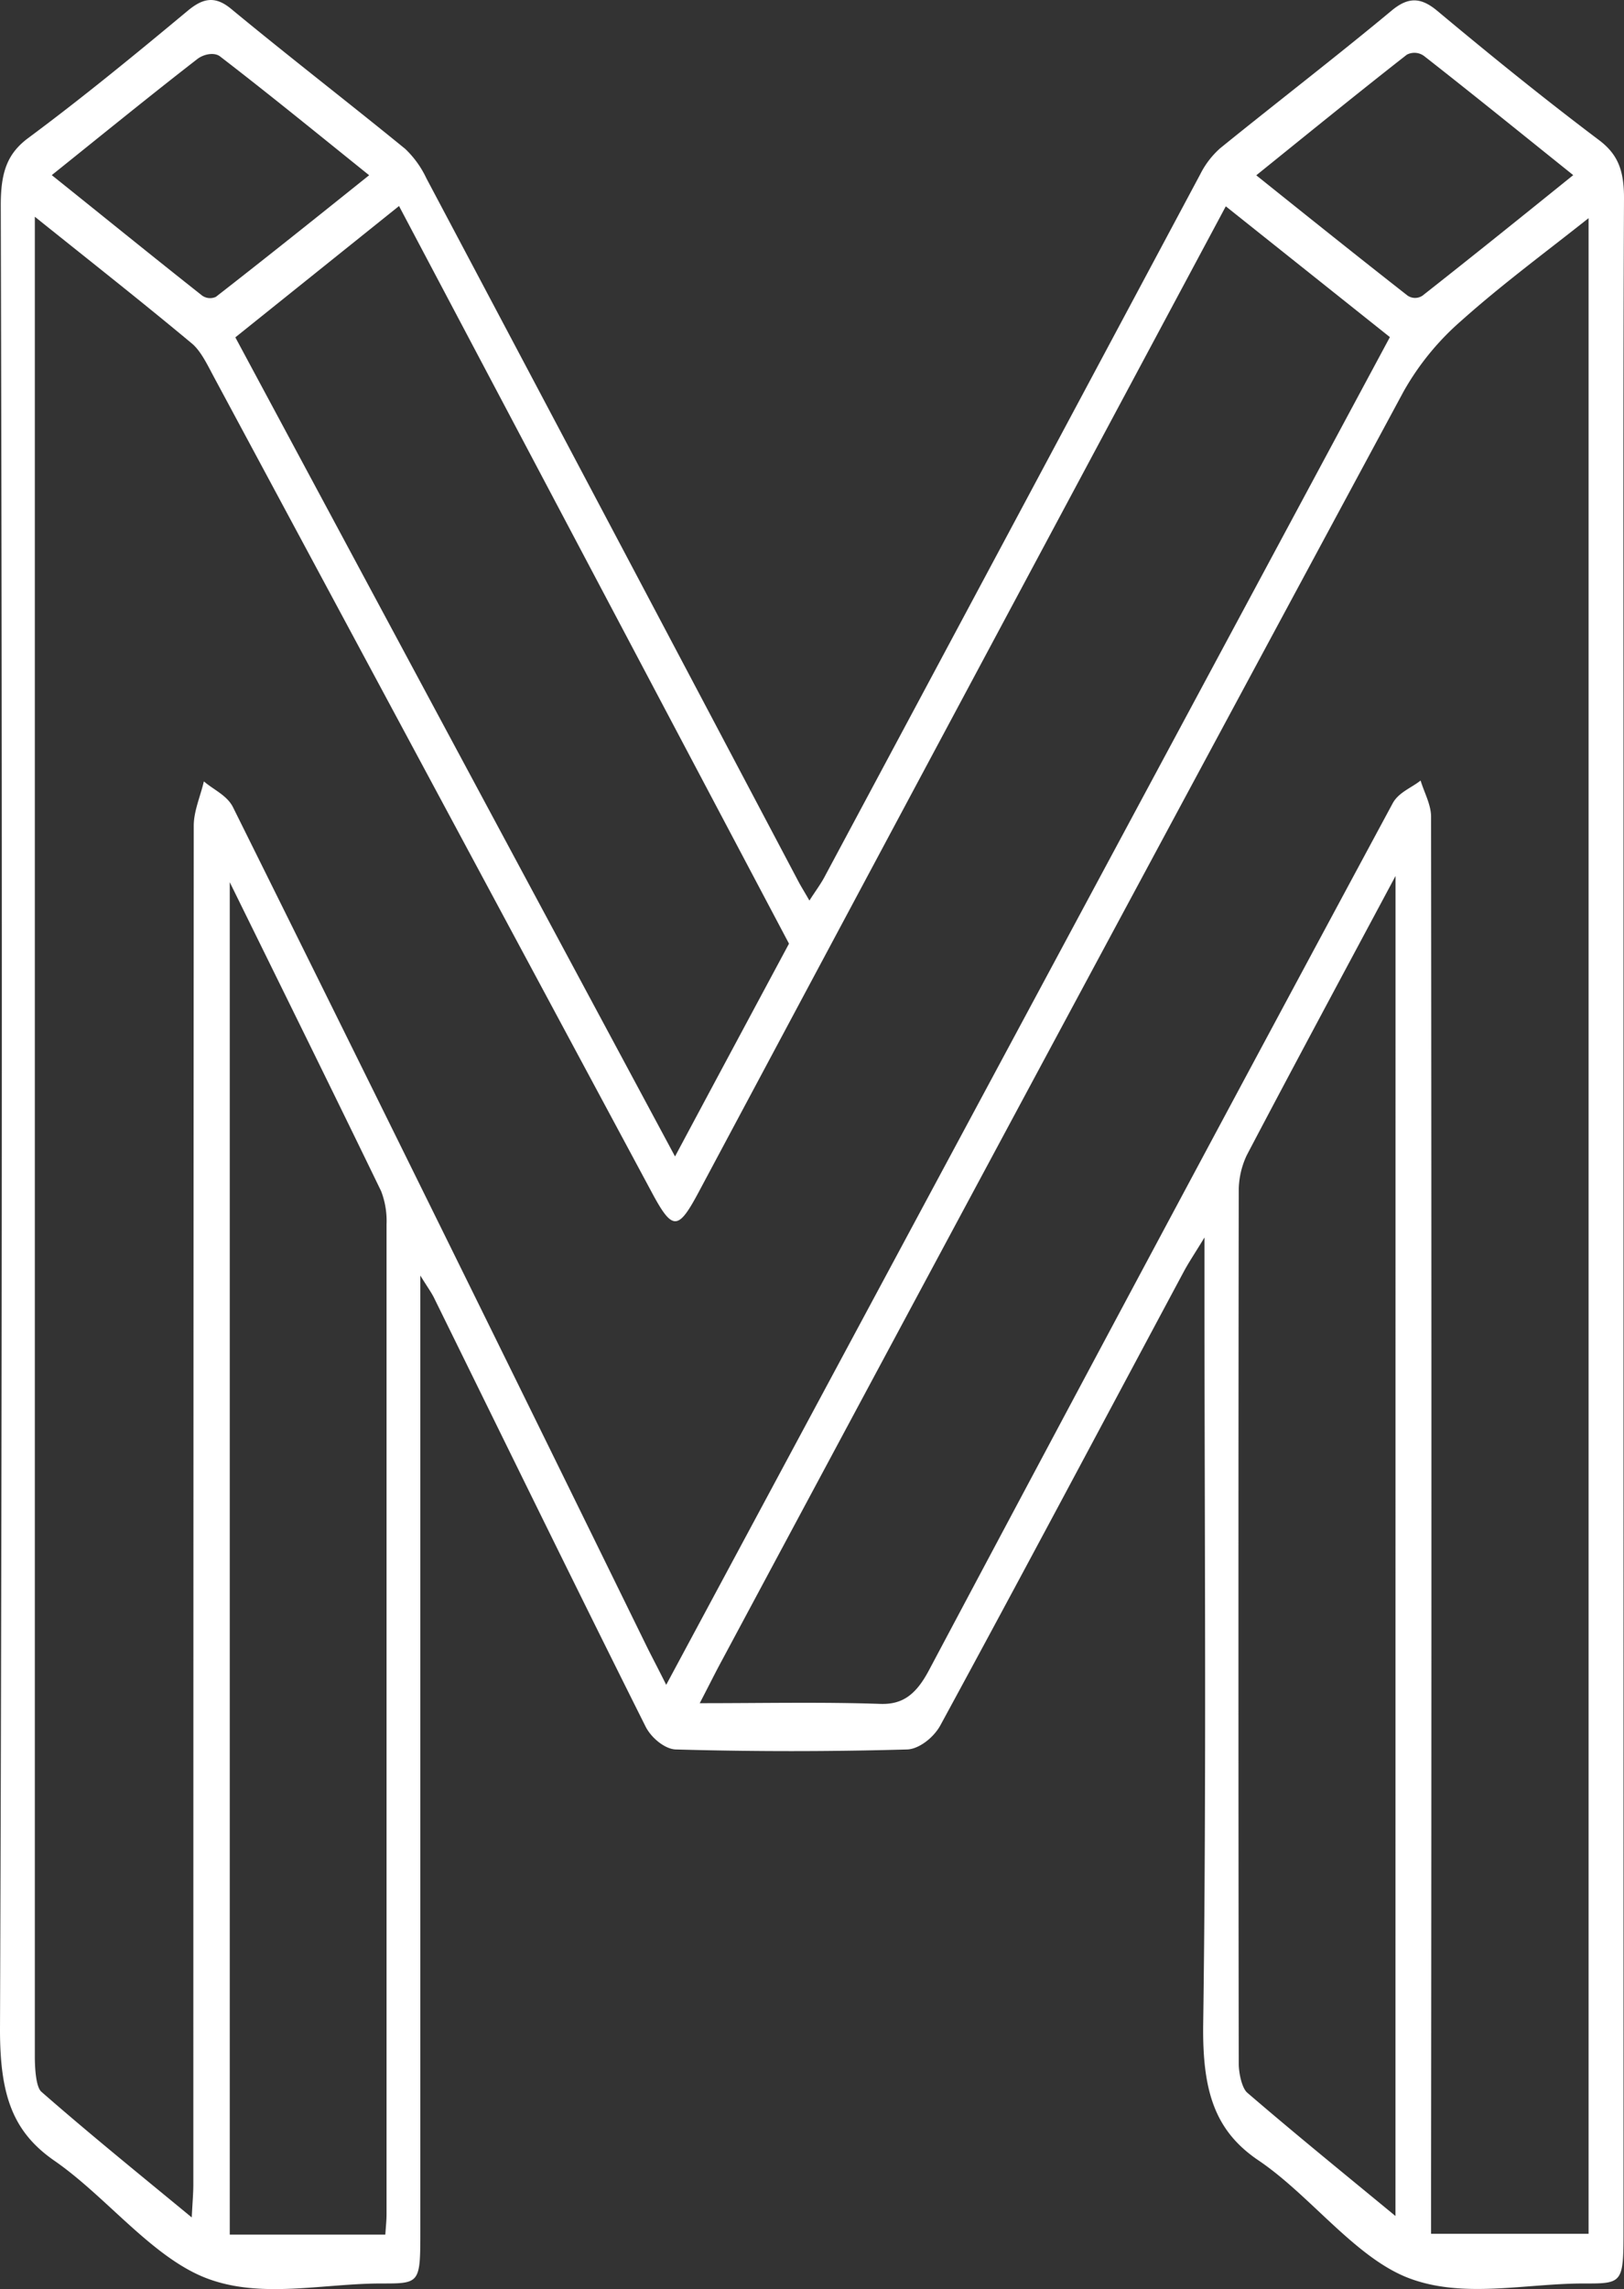 <svg xmlns="http://www.w3.org/2000/svg" viewBox="0 0 276.02 388.87"><rect x="0" y="0" width="276.02" height="388.87" fill="#333333" stroke="none"/><defs><style>.cls-1{fill:#fff;}</style></defs><g id="Camada_2" data-name="Camada 2"><g id="Camada_1-2" data-name="Camada 1"><g id="Camada_2-2" data-name="Camada 2"><g id="Camada_1-2-2" data-name="Camada 1-2"><g id="Camada_2-2-2" data-name="Camada 2-2"><g id="Camada_1-2-2-2" data-name="Camada 1-2-2"><path class="cls-1" d="M71.44,216.69V378.8c0,9.11,0,9.13-6.63,9.12-10,0-20.43,2.65-29.7-.89S18,373.08,9.15,367C2.15,362.11,0,355.9,0,344.82q.55-155,.13-309.94c0-5.58,1.07-8.75,4.65-11.42C14,16.62,23,9.24,31.94,1.8c2.59-2.14,4.63-2.54,7.36-.28,9.79,8.09,19.75,15.76,29.57,23.77a16.66,16.66,0,0,1,3.6,5Q104.14,90,135.74,149.82c.47.88,1,1.71,1.83,3.17,1-1.58,2-2.88,2.75-4.36Q172.18,89.14,204,29.6a14.66,14.66,0,0,1,3.39-4.42c9.7-7.86,19.53-15.4,29.16-23.4,2.86-2.37,5-2.23,7.78.1,9.08,7.58,18.25,15,27.55,22,3,2.31,4.16,4.94,4.14,9.81-.15,32.59-.08,65.18-.08,97.77V378.24c0,9.67,0,9.7-6.79,9.68-9.95,0-20.42,2.61-29.7-.91-9.09-3.46-16.7-14-25.48-19.95-7.45-5-9.63-11.71-9.47-23.21.57-41.44.22-82.91.22-124.37v-9.26c-1.71,2.81-2.69,4.25-3.54,5.84-13.76,25.69-27.44,51.45-41.33,77-1.19,2.2-3.74,4.09-5.68,4.14q-19.66.56-39.32,0c-1.76-.05-4.12-1.88-5.14-3.92-12.07-24.11-23.94-48.42-35.87-72.66C73.38,219.64,72.73,218.78,71.44,216.69ZM5.92,36.82V349.33c0,2,.18,5.16,1.09,6,8.23,7.2,16.64,14,25.58,21.37.13-2.64.27-4.13.27-5.61q0-115.39.07-230.8c0-2.52,1.13-5,1.72-7.55,1.7,1.47,4,2.39,5,4.49Q75,208.41,110,279.86c1,2,2,3.88,3.23,6.36l123-228.95L208.34,35.05c-30.12,56.28-59.9,111.88-89.63,167.54-3.42,6.39-4.39,6.56-7.85.12Q73.65,133.43,36.42,64.16c-1.13-2.1-2.26-4.52-3.81-5.81C24.09,51.25,15.44,44.45,5.92,36.82Zm113,252.52c11,0,20.84-.22,30.71.12,3.69.12,6-1.47,8.24-5.68q39.24-73.8,78.8-147.25c1-1.91,3.16-2.65,4.78-3.93.62,2.05,1.78,4.1,1.78,6.15q.12,116.07,0,232.14v8.58H270V37.06c-7.57,6-14.81,11.33-21.67,17.46a45.47,45.47,0,0,0-9.78,12q-58,107.6-115.81,215.48c-1.09,2-2.13,4.11-3.81,7.34ZM39.05,149.87V379.62H65.49c.09-1.36.21-2.41.21-3.47V208a14.11,14.11,0,0,0-.92-5.64C56.53,185.33,48.19,168.46,39.05,149.87Zm95.05,10.44L67.82,35,40,57.31l74.73,139.15C121.25,184.26,127.49,172.63,134.1,160.31Zm103.09-11.5c-9.05,16.92-17.23,32.11-25.28,47.43a14.17,14.17,0,0,0-1.37,6.07q-.1,74.1,0,148.21c0,1.72.56,4.25,1.46,5,8.14,7,16.42,13.72,25.18,20.94ZM8.8,29.75c9,7.21,17.13,13.81,25.35,20.3a2.34,2.34,0,0,0,2.54.38c8.51-6.62,17-13.41,26.05-20.66C53.8,22.58,45.65,15.93,37.38,9.57c-1-.74-2.78-.36-3.83.45C25.55,16.22,17.64,22.66,8.8,29.75Zm258.59,0C258.48,22.61,250.33,16,242.11,9.57a2.76,2.76,0,0,0-3-.28c-8.34,6.52-16.6,13.24-25.59,20.49,9,7.21,17.36,13.9,25.72,20.44a2.26,2.26,0,0,0,2.54,0c8.33-6.55,16.62-13.22,25.61-20.47Z"/></g></g></g></g></g></g></svg>
